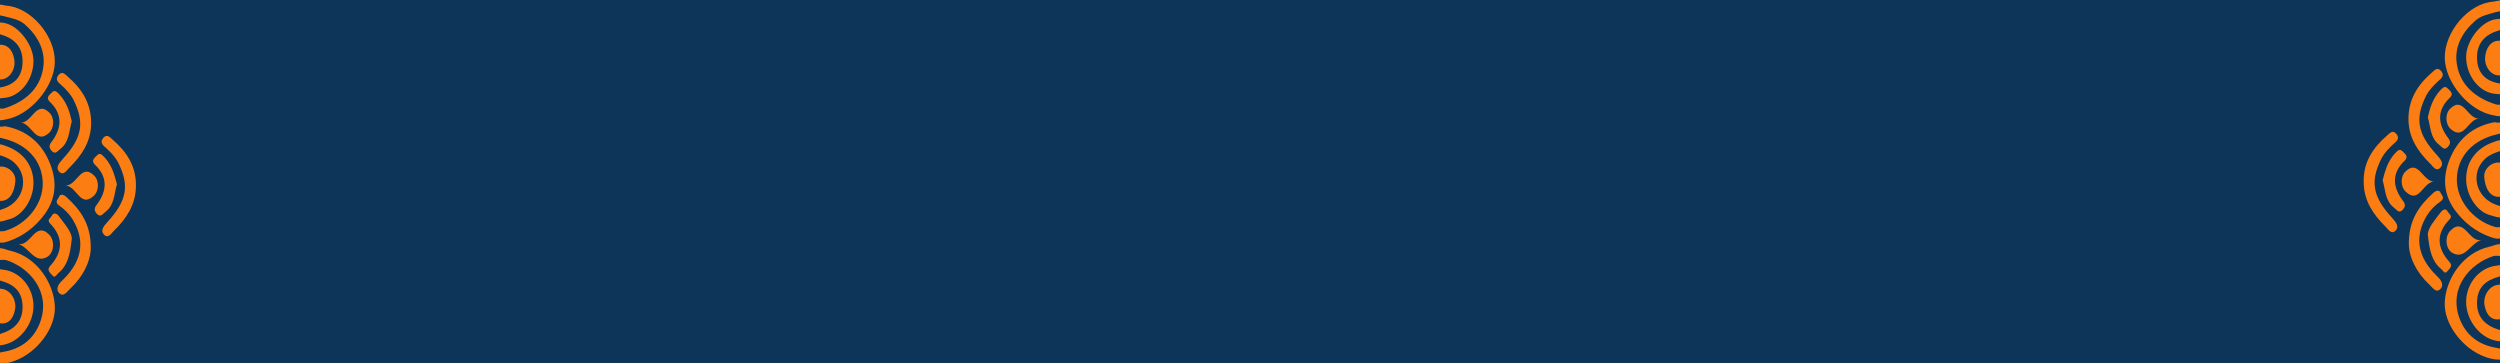 <?xml version="1.0" encoding="utf-8"?>
<!-- Generator: Adobe Illustrator 22.1.0, SVG Export Plug-In . SVG Version: 6.00 Build 0)  -->
<svg version="1.1" id="Capa_1" xmlns="http://www.w3.org/2000/svg" xmlns:xlink="http://www.w3.org/1999/xlink" x="0px" y="0px"
	 viewBox="0 0 620 90" style="enable-background:new 0 0 620 90;" xml:space="preserve">
<style type="text/css">
	.st0{fill:#0C3559;stroke:#0C3559;stroke-width:0.269;stroke-miterlimit:10;}
	.st1{fill:#FC7E12;}
</style>
<rect class="st0" width="620" height="90"/>
<g>
	<path class="st1" d="M13.6,15.4c-0.1,6.1-6.1,13.2-12.1,14.2c-1,0.2-2.5,0.7-2.9-1.1C-1.8,26.3,0,27.1,1,26.9
		c5.1-1.6,8.9-4.8,9.7-10C11.4,12.6,9.4,8.9,6.1,6C4.5,4.7,2.7,4.5,0.9,4c-1.1-0.3-2.6-0.2-2.3-1.8c0.3-1.7,2-0.9,2.9-0.8
		C7.7,1.8,13.7,8.9,13.6,15.4z"/>
	<path class="st1" d="M1.2,31.3c4.5,0.8,8.1,3.2,10.4,7.5c2.5,4.9,2.8,9.7-0.5,14.3c-2.3,3.1-5.2,5.4-8.9,6.7
		c-1.1,0.4-2.9,0.9-3.5-0.8c-0.8-2.4,1.4-1.4,2.4-1.7c5.6-1.6,9.7-6.8,9.5-12.1c-0.2-5.4-3.9-9.5-10-10.9c-1.1-0.3-2.1-0.3-2.1-1.7
		C-1.3,30.7,0.2,31.7,1.2,31.3z"/>
	<path class="st1" d="M1.4,90.1c-1.6,0.1-2.7,0.4-2.8-1c-0.1-1.3,0.8-1.6,2-1.8c4.5-0.7,7.8-3.1,9.4-7.5c2.7-7.7-3-13.6-8.5-15.3
		c-1-0.3-3.4,0.7-2.8-1.6c0.6-2.3,2.4-1,3.9-0.7c6.5,1.5,10.7,7.9,11,13.7c0.3,5.4-4.4,11.6-10,13.6C2.7,89.9,1.7,90,1.4,90.1z"/>
	<path class="st1" d="M22.6,30.8c-0.1,4.4-2.3,7.7-5.3,10.7c-0.7,0.6-1.4,2.1-2.5,1.2c-1.1-1-0.3-2.1,0.7-3.2
		c5-5.4,5.5-9.2,2.7-14.8c-0.8-1.5-1.9-2.6-3.1-3.7c-1-0.8-1.4-1.5-0.5-2.5c0.9-0.9,1.5-0.1,2.2,0.5C20.4,22.1,22.7,25.8,22.6,30.8z
		"/>
	<path class="st1" d="M22.5,62c-0.2,3-1.9,6.6-5,9.5c-0.8,0.7-1.7,2.3-2.8,1.2c-0.9-0.9-0.4-2.1,0.8-3.2c5.5-5.3,5.3-10.5,2.5-15.1
		c-0.8-1.3-2-2.5-3.3-3.4c-1.3-0.9-0.3-1.6-0.1-2.1c0.3-0.9,1.1-0.7,1.8-0.1C19.9,52,22.7,55.6,22.5,62z"/>
	<path class="st1" d="M8.3,15.1c0,4.8-3.4,9-7.5,9.2c-0.8,0-1.9,0.5-2.1-0.7c-0.2-0.9,0.2-1.8,1.3-1.9c3.7-0.6,5.6-2.8,5.6-6.5
		c0-3.8-2.3-5.8-5.6-6.7c-1-0.3-1.7-0.4-1.4-1.6C-1,5.4,0.1,5.5,1.1,5.7C4.7,6.4,8.3,11.2,8.3,15.1z"/>
	<path class="st1" d="M8.3,45.4c0,4-2.7,8.2-6.1,9c-1,0.2-2.9,1.3-3.4-0.4c-0.5-1.6,1-1.8,2.3-2.3c4.9-1.9,6.2-7.9,2.5-11.3
		c-0.8-0.8-1.9-1.3-3-1.7c-1-0.4-2.7-0.2-1.9-2c0.6-1.5,1.8-0.8,3-0.4C5.8,37.8,8.3,41.1,8.3,45.4z"/>
	<path class="st1" d="M8.3,75.9c0,4.4-3.3,8.8-7.4,9.6c-0.9,0.2-1.8,0.3-2.3-0.7c-0.5-1.4,0.3-1.6,1.5-2c3.3-1,5.6-3,5.5-6.9
		c-0.1-3.7-2.2-5.4-5.5-6.3c-0.9-0.3-1.7-0.8-1.6-1.8c0.2-1.5,1.4-1,2.4-0.9C5,67.4,8.3,71.3,8.3,75.9z"/>
	<path class="st1" d="M17.8,30.1c-0.7,2.4-0.6,5.1-2.8,6.8c-0.7,0.5-1.2,1.5-2.1,0.6c-0.6-0.6-0.9-1.3-0.2-2.2
		c2.6-3.4,3-6.9-0.4-10.1c-1-1,0-1.7,0.5-2.2c0.8-0.9,1.3-0.2,2,0.5C16.6,25.5,17.3,27.8,17.8,30.1z"/>
	<path class="st1" d="M17.8,59.2c-0.4,3.9-1,6.6-3.3,8.5c-0.5,0.4-0.9,1.5-1.6,0.5c-0.4-0.5-1.4-1.2-0.5-2.2c3.2-3.5,3.4-7.1,0-10.6
		c-0.8-0.9,0.1-1.3,0.4-1.8c0.4-0.9,1.1-0.8,1.7-0.1C16,55.5,17.8,57.5,17.8,59.2z"/>
	<path class="st1" d="M4.5,60.5c3.1,0.7,4.2-5.7,7.6-2.4c1.5,1.4,1.4,4.3-0.2,5.5C8.6,65.7,7.3,61.3,4.5,60.5z"/>
	<path class="st1" d="M-1.8,45.8c1.2-1.6-1.2-4.5,2.1-4.5c1.9,0,3.7,1.7,3.5,3.7c-0.2,2.3-1.2,5.1-4,4.8
		C-2.9,49.7-0.3,46.9-1.8,45.8z"/>
	<path class="st1" d="M-1.8,75.9c1.3-1.5-1-4.4,1.8-4.3c2.2,0,3.9,2.2,3.8,4.6c-0.2,2-1.2,4.3-3.7,4C-3.2,79.9-0.2,77-1.8,75.9z"/>
	<path class="st1" d="M4.9,30.4c3,0.4,4-5.7,7.3-2.5c1.4,1.3,1.3,4-0.2,5.2C8.7,35.9,7.8,30.3,4.9,30.4z"/>
	<path class="st1" d="M33.7,46.4c-0.1,4.4-2.3,7.7-5.3,10.7c-0.7,0.6-1.4,2.1-2.5,1.2c-1.1-1-0.3-2.1,0.7-3.2
		c5-5.4,5.5-9.2,2.7-14.8c-0.8-1.5-1.9-2.6-3.1-3.7c-1-0.8-1.4-1.5-0.5-2.5c0.9-0.9,1.5-0.1,2.2,0.5C31.5,37.7,33.9,41.4,33.7,46.4z
		"/>
	<path class="st1" d="M29,45.7c-0.7,2.4-0.6,5.1-2.8,6.8c-0.7,0.5-1.2,1.5-2.1,0.6c-0.6-0.6-0.9-1.3-0.2-2.2c2.6-3.4,3-6.9-0.4-10.1
		c-1-1,0-1.7,0.5-2.2c0.8-0.9,1.3-0.2,2,0.5C27.8,41.1,28.4,43.4,29,45.7z"/>
	<path class="st1" d="M16,46c3,0.4,4-5.7,7.3-2.5c1.4,1.3,1.3,4-0.2,5.2C19.8,51.6,19,45.9,16,46z"/>
	<path class="st1" d="M-1.6,15.3c1-1.4-1.3-4.1,1.6-4.2c2.4-0.1,3.5,2.2,3.6,4.3c0.1,2.2-1.5,4.4-3.6,4.3
		C-3.2,19.6-0.4,16.6-1.6,15.3z"/>
</g>
<g>
	<path class="st1" d="M606.3,14.4c0.1,6.1,6.1,13.2,12.1,14.2c1,0.2,2.5,0.7,2.9-1.1c0.4-2.1-1.4-1.3-2.3-1.6
		c-5.1-1.6-8.9-4.8-9.7-10c-0.7-4.2,1.3-7.9,4.6-10.8c1.5-1.3,3.4-1.6,5.1-2.1c1.1-0.3,2.6-0.2,2.3-1.8c-0.3-1.7-2-0.9-2.9-0.8
		C612.2,0.8,606.2,7.9,606.3,14.4z"/>
	<path class="st1" d="M618.7,30.3c-4.5,0.8-8.1,3.2-10.4,7.5c-2.5,4.9-2.8,9.7,0.5,14.3c2.3,3.1,5.2,5.4,8.9,6.7
		c1.1,0.4,2.9,0.9,3.5-0.8c0.8-2.4-1.4-1.4-2.4-1.7c-5.6-1.6-9.7-6.8-9.5-12.1c0.2-5.4,3.9-9.5,10-10.9c1.1-0.3,2.1-0.3,2.1-1.7
		C621.2,29.7,619.8,30.7,618.7,30.3z"/>
	<path class="st1" d="M618.5,89.1c1.6,0.1,2.7,0.4,2.8-1c0.1-1.3-0.8-1.6-2-1.8c-4.5-0.7-7.8-3.1-9.4-7.5c-2.7-7.7,3-13.6,8.5-15.3
		c1-0.3,3.4,0.7,2.8-1.6c-0.6-2.3-2.4-1-3.9-0.7c-6.5,1.5-10.7,7.9-11,13.7c-0.3,5.4,4.4,11.6,10,13.6
		C617.2,88.9,618.3,89,618.5,89.1z"/>
	<path class="st1" d="M597.3,29.8c0.1,4.4,2.3,7.7,5.3,10.7c0.7,0.6,1.4,2.1,2.5,1.2c1.1-1,0.3-2.1-0.7-3.2c-5-5.4-5.5-9.2-2.7-14.8
		c0.8-1.5,1.9-2.6,3.1-3.7c1-0.8,1.4-1.5,0.5-2.5c-0.9-0.9-1.5-0.1-2.2,0.5C599.5,21.1,597.2,24.8,597.3,29.8z"/>
	<path class="st1" d="M597.4,61c0.2,3,1.9,6.6,5,9.5c0.8,0.7,1.7,2.3,2.8,1.2c0.9-0.9,0.4-2.1-0.8-3.2c-5.5-5.3-5.3-10.5-2.5-15.1
		c0.8-1.3,2-2.5,3.3-3.4c1.3-0.9,0.3-1.6,0.1-2.1c-0.3-0.9-1.1-0.7-1.8-0.1C600,51,597.2,54.6,597.4,61z"/>
	<path class="st1" d="M611.6,14.1c0,4.8,3.4,9,7.5,9.2c0.8,0,1.9,0.5,2.1-0.7c0.2-0.9-0.2-1.8-1.3-1.9c-3.7-0.6-5.6-2.8-5.6-6.5
		c0-3.8,2.3-5.8,5.6-6.7c1-0.3,1.7-0.4,1.4-1.6c-0.4-1.4-1.5-1.3-2.5-1.1C615.2,5.4,611.6,10.2,611.6,14.1z"/>
	<path class="st1" d="M611.6,44.4c0,4,2.7,8.2,6.1,9c1,0.2,2.9,1.3,3.4-0.4c0.5-1.6-1-1.8-2.3-2.3c-4.9-1.9-6.2-7.9-2.5-11.3
		c0.8-0.8,1.9-1.3,3-1.7c1-0.4,2.7-0.2,1.9-2c-0.6-1.5-1.8-0.8-3-0.4C614.1,36.8,611.6,40.1,611.6,44.4z"/>
	<path class="st1" d="M611.6,74.9c0,4.4,3.3,8.8,7.4,9.6c0.9,0.2,1.8,0.3,2.3-0.7c0.5-1.4-0.3-1.6-1.5-2c-3.3-1-5.6-3-5.5-6.9
		c0.1-3.7,2.2-5.4,5.5-6.3c0.9-0.3,1.7-0.8,1.6-1.8c-0.2-1.5-1.4-1-2.4-0.9C614.9,66.4,611.6,70.3,611.6,74.9z"/>
	<path class="st1" d="M602.1,29.1c0.7,2.4,0.6,5.1,2.8,6.8c0.7,0.5,1.2,1.5,2.1,0.6c0.6-0.6,0.9-1.3,0.2-2.2
		c-2.6-3.4-3-6.9,0.4-10.1c1-1,0-1.7-0.5-2.2c-0.8-0.9-1.3-0.2-2,0.5C603.3,24.5,602.6,26.8,602.1,29.1z"/>
	<path class="st1" d="M602.1,58.2c0.4,3.9,1,6.6,3.3,8.5c0.5,0.4,0.9,1.5,1.6,0.5c0.4-0.5,1.4-1.2,0.5-2.2c-3.2-3.5-3.4-7.1,0-10.6
		c0.8-0.9-0.1-1.3-0.4-1.8c-0.4-0.9-1.1-0.8-1.7-0.1C603.9,54.5,602.1,56.5,602.1,58.2z"/>
	<path class="st1" d="M615.4,59.5c-3.1,0.7-4.2-5.7-7.6-2.4c-1.5,1.4-1.4,4.3,0.2,5.5C611.3,64.7,612.6,60.3,615.4,59.5z"/>
	<path class="st1" d="M621.7,44.8c-1.2-1.6,1.2-4.5-2.1-4.5c-1.9,0-3.7,1.7-3.5,3.7c0.2,2.3,1.2,5.1,4,4.8
		C622.8,48.7,620.2,45.9,621.7,44.8z"/>
	<path class="st1" d="M621.7,74.9c-1.3-1.5,1-4.4-1.8-4.3c-2.2,0-3.9,2.2-3.8,4.6c0.2,2,1.2,4.3,3.7,4
		C623.1,78.9,620.1,76,621.7,74.9z"/>
	<path class="st1" d="M615,29.4c-3,0.4-4-5.7-7.3-2.5c-1.4,1.3-1.3,4,0.2,5.2C611.2,34.9,612.1,29.3,615,29.4z"/>
	<path class="st1" d="M586.2,45.4c0.1,4.4,2.3,7.7,5.3,10.7c0.7,0.6,1.4,2.1,2.5,1.2c1.1-1,0.3-2.1-0.7-3.2c-5-5.4-5.5-9.2-2.7-14.8
		c0.8-1.5,1.9-2.6,3.1-3.7c1-0.8,1.4-1.5,0.5-2.5c-0.9-0.9-1.5-0.1-2.2,0.5C588.4,36.7,586,40.4,586.2,45.4z"/>
	<path class="st1" d="M590.9,44.7c0.7,2.4,0.6,5.1,2.8,6.8c0.7,0.5,1.2,1.5,2.1,0.6c0.6-0.6,0.9-1.3,0.2-2.2
		c-2.6-3.4-3-6.9,0.4-10.1c1-1,0-1.7-0.5-2.2c-0.8-0.9-1.3-0.2-2,0.5C592.1,40.1,591.5,42.4,590.9,44.7z"/>
	<path class="st1" d="M603.9,45c-3,0.4-4-5.7-7.3-2.5c-1.4,1.3-1.3,4,0.2,5.2C600.1,50.6,600.9,44.9,603.9,45z"/>
	<path class="st1" d="M621.5,14.3c-1-1.4,1.3-4.1-1.6-4.2c-2.4-0.1-3.5,2.2-3.6,4.3c-0.1,2.2,1.5,4.4,3.6,4.3
		C623.1,18.6,620.3,15.6,621.5,14.3z"/>
</g>
</svg>
